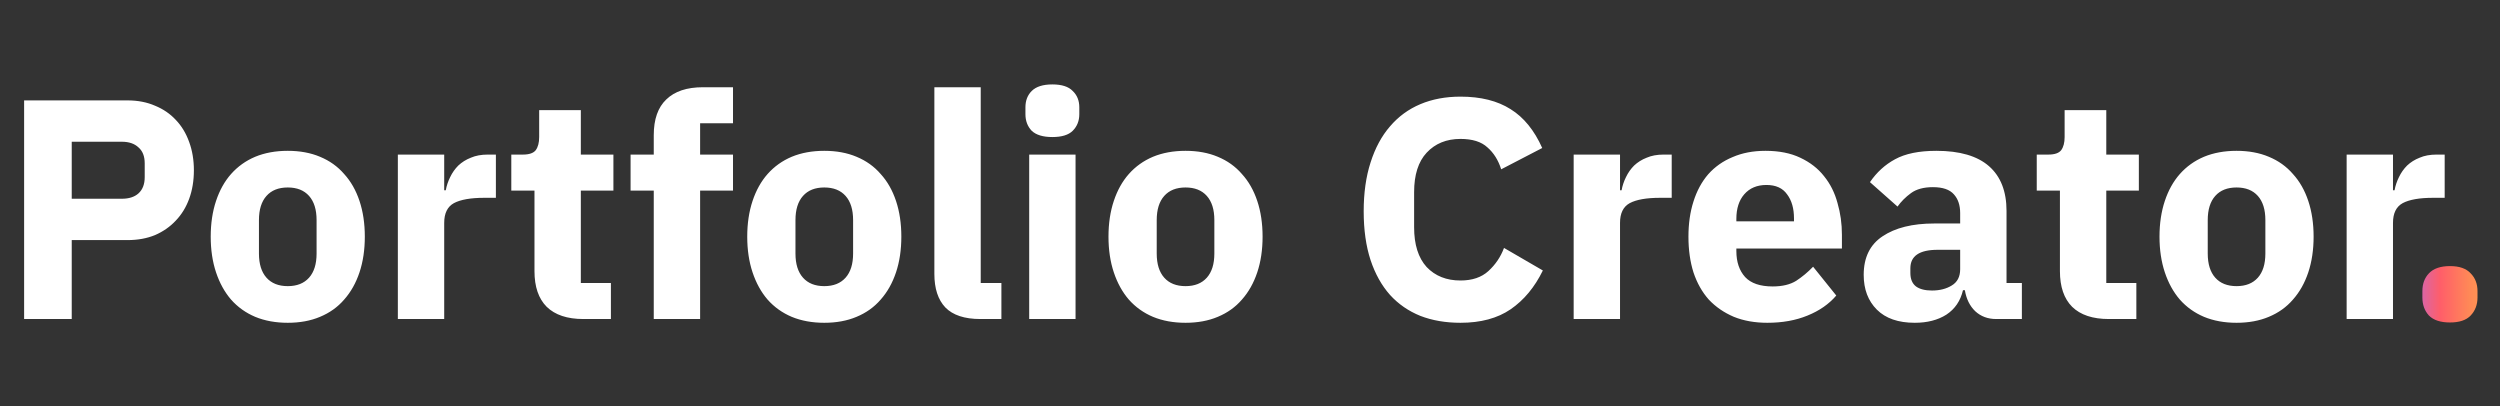 <svg width="431" height="70" viewBox="0 0 431 70" fill="none" xmlns="http://www.w3.org/2000/svg">
<rect x="0" y="0" width="431" height="70" fill="#333333" stroke="none"/>
<path d="M422.37 55.594C420.75 55.594 419.544 55.198 418.752 54.406C417.996 53.578 417.618 52.534 417.618 51.274V50.194C417.618 48.934 417.996 47.908 418.752 47.116C419.544 46.288 420.75 45.874 422.37 45.874C423.99 45.874 425.178 46.288 425.934 47.116C426.726 47.908 427.122 48.934 427.122 50.194V51.274C427.122 52.534 426.726 53.578 425.934 54.406C425.178 55.198 423.99 55.594 422.37 55.594Z" fill="url(#paint0_linear_87_4)"/>
<path d="M4.158 55V17.308H21.978C23.742 17.308 25.326 17.614 26.73 18.226C28.134 18.802 29.322 19.612 30.294 20.656C31.302 21.7 32.076 22.978 32.616 24.49C33.156 25.966 33.426 27.586 33.426 29.35C33.426 31.15 33.156 32.788 32.616 34.264C32.076 35.74 31.302 37 30.294 38.044C29.322 39.088 28.134 39.916 26.73 40.528C25.326 41.104 23.742 41.392 21.978 41.392H12.366V55H4.158ZM12.366 34.264H21.006C22.23 34.264 23.184 33.958 23.868 33.346C24.588 32.698 24.948 31.762 24.948 30.538V28.162C24.948 26.938 24.588 26.02 23.868 25.408C23.184 24.76 22.23 24.436 21.006 24.436H12.366V34.264ZM49.611 55.648C47.523 55.648 45.651 55.306 43.995 54.622C42.375 53.938 40.989 52.948 39.837 51.652C38.721 50.356 37.857 48.79 37.245 46.954C36.633 45.118 36.327 43.066 36.327 40.798C36.327 38.53 36.633 36.478 37.245 34.642C37.857 32.806 38.721 31.258 39.837 29.998C40.989 28.702 42.375 27.712 43.995 27.028C45.651 26.344 47.523 26.002 49.611 26.002C51.699 26.002 53.553 26.344 55.173 27.028C56.829 27.712 58.215 28.702 59.331 29.998C60.483 31.258 61.365 32.806 61.977 34.642C62.589 36.478 62.895 38.53 62.895 40.798C62.895 43.066 62.589 45.118 61.977 46.954C61.365 48.79 60.483 50.356 59.331 51.652C58.215 52.948 56.829 53.938 55.173 54.622C53.553 55.306 51.699 55.648 49.611 55.648ZM49.611 49.33C51.195 49.33 52.419 48.844 53.283 47.872C54.147 46.9 54.579 45.514 54.579 43.714V37.936C54.579 36.136 54.147 34.75 53.283 33.778C52.419 32.806 51.195 32.32 49.611 32.32C48.027 32.32 46.803 32.806 45.939 33.778C45.075 34.75 44.643 36.136 44.643 37.936V43.714C44.643 45.514 45.075 46.9 45.939 47.872C46.803 48.844 48.027 49.33 49.611 49.33ZM68.589 55V26.65H76.581V32.806H76.851C76.995 32.014 77.247 31.258 77.607 30.538C77.967 29.782 78.435 29.116 79.011 28.54C79.623 27.964 80.343 27.514 81.171 27.19C81.999 26.83 82.971 26.65 84.087 26.65H85.491V34.102H83.493C81.153 34.102 79.407 34.408 78.255 35.02C77.139 35.632 76.581 36.766 76.581 38.422V55H68.589ZM100.568 55C97.796 55 95.69 54.298 94.25 52.894C92.846 51.49 92.144 49.438 92.144 46.738V32.86H88.148V26.65H90.146C91.226 26.65 91.964 26.398 92.36 25.894C92.756 25.354 92.954 24.598 92.954 23.626V18.982H100.136V26.65H105.752V32.86H100.136V48.79H105.32V55H100.568ZM112.708 32.86H108.712V26.65H112.708V23.302C112.708 20.566 113.428 18.514 114.868 17.146C116.308 15.742 118.414 15.04 121.186 15.04H126.37V21.25H120.7V26.65H126.37V32.86H120.7V55H112.708V32.86ZM142.107 55.648C140.019 55.648 138.147 55.306 136.491 54.622C134.871 53.938 133.485 52.948 132.333 51.652C131.217 50.356 130.353 48.79 129.741 46.954C129.129 45.118 128.823 43.066 128.823 40.798C128.823 38.53 129.129 36.478 129.741 34.642C130.353 32.806 131.217 31.258 132.333 29.998C133.485 28.702 134.871 27.712 136.491 27.028C138.147 26.344 140.019 26.002 142.107 26.002C144.195 26.002 146.049 26.344 147.669 27.028C149.325 27.712 150.711 28.702 151.827 29.998C152.979 31.258 153.861 32.806 154.473 34.642C155.085 36.478 155.391 38.53 155.391 40.798C155.391 43.066 155.085 45.118 154.473 46.954C153.861 48.79 152.979 50.356 151.827 51.652C150.711 52.948 149.325 53.938 147.669 54.622C146.049 55.306 144.195 55.648 142.107 55.648ZM142.107 49.33C143.691 49.33 144.915 48.844 145.779 47.872C146.643 46.9 147.075 45.514 147.075 43.714V37.936C147.075 36.136 146.643 34.75 145.779 33.778C144.915 32.806 143.691 32.32 142.107 32.32C140.523 32.32 139.299 32.806 138.435 33.778C137.571 34.75 137.139 36.136 137.139 37.936V43.714C137.139 45.514 137.571 46.9 138.435 47.872C139.299 48.844 140.523 49.33 142.107 49.33ZM169.023 55C166.287 55 164.271 54.334 162.975 53.002C161.715 51.67 161.085 49.744 161.085 47.224V15.04H169.077V48.79H172.641V55H169.023ZM181.429 23.626C179.809 23.626 178.621 23.266 177.865 22.546C177.145 21.79 176.785 20.836 176.785 19.684V18.496C176.785 17.344 177.145 16.408 177.865 15.688C178.621 14.932 179.809 14.554 181.429 14.554C183.049 14.554 184.219 14.932 184.939 15.688C185.695 16.408 186.073 17.344 186.073 18.496V19.684C186.073 20.836 185.695 21.79 184.939 22.546C184.219 23.266 183.049 23.626 181.429 23.626ZM177.433 26.65H185.425V55H177.433V26.65ZM204.386 55.648C202.298 55.648 200.426 55.306 198.77 54.622C197.15 53.938 195.764 52.948 194.612 51.652C193.496 50.356 192.632 48.79 192.02 46.954C191.408 45.118 191.102 43.066 191.102 40.798C191.102 38.53 191.408 36.478 192.02 34.642C192.632 32.806 193.496 31.258 194.612 29.998C195.764 28.702 197.15 27.712 198.77 27.028C200.426 26.344 202.298 26.002 204.386 26.002C206.474 26.002 208.328 26.344 209.948 27.028C211.604 27.712 212.99 28.702 214.106 29.998C215.258 31.258 216.14 32.806 216.752 34.642C217.364 36.478 217.67 38.53 217.67 40.798C217.67 43.066 217.364 45.118 216.752 46.954C216.14 48.79 215.258 50.356 214.106 51.652C212.99 52.948 211.604 53.938 209.948 54.622C208.328 55.306 206.474 55.648 204.386 55.648ZM204.386 49.33C205.97 49.33 207.194 48.844 208.058 47.872C208.922 46.9 209.354 45.514 209.354 43.714V37.936C209.354 36.136 208.922 34.75 208.058 33.778C207.194 32.806 205.97 32.32 204.386 32.32C202.802 32.32 201.578 32.806 200.714 33.778C199.85 34.75 199.418 36.136 199.418 37.936V43.714C199.418 45.514 199.85 46.9 200.714 47.872C201.578 48.844 202.802 49.33 204.386 49.33ZM251.786 55.648C249.23 55.648 246.926 55.252 244.874 54.46C242.822 53.632 241.076 52.426 239.636 50.842C238.196 49.222 237.08 47.224 236.288 44.848C235.496 42.436 235.1 39.628 235.1 36.424C235.1 33.256 235.496 30.448 236.288 28C237.08 25.516 238.196 23.446 239.636 21.79C241.076 20.098 242.822 18.82 244.874 17.956C246.926 17.092 249.23 16.66 251.786 16.66C255.278 16.66 258.158 17.38 260.426 18.82C262.694 20.224 264.512 22.456 265.88 25.516L258.806 29.188C258.302 27.604 257.51 26.344 256.43 25.408C255.386 24.436 253.838 23.95 251.786 23.95C249.374 23.95 247.43 24.742 245.954 26.326C244.514 27.874 243.794 30.142 243.794 33.13V39.178C243.794 42.166 244.514 44.452 245.954 46.036C247.43 47.584 249.374 48.358 251.786 48.358C253.802 48.358 255.404 47.818 256.592 46.738C257.816 45.622 258.716 44.29 259.292 42.742L265.988 46.63C264.584 49.51 262.73 51.742 260.426 53.326C258.158 54.874 255.278 55.648 251.786 55.648ZM271.3 55V26.65H279.292V32.806H279.562C279.706 32.014 279.958 31.258 280.318 30.538C280.678 29.782 281.146 29.116 281.722 28.54C282.334 27.964 283.054 27.514 283.882 27.19C284.71 26.83 285.682 26.65 286.798 26.65H288.202V34.102H286.204C283.864 34.102 282.118 34.408 280.966 35.02C279.85 35.632 279.292 36.766 279.292 38.422V55H271.3ZM304.695 55.648C302.535 55.648 300.609 55.306 298.917 54.622C297.225 53.902 295.785 52.912 294.597 51.652C293.445 50.356 292.563 48.79 291.951 46.954C291.375 45.118 291.087 43.066 291.087 40.798C291.087 38.566 291.375 36.55 291.951 34.75C292.527 32.914 293.373 31.348 294.489 30.052C295.641 28.756 297.045 27.766 298.701 27.082C300.357 26.362 302.247 26.002 304.371 26.002C306.711 26.002 308.709 26.398 310.365 27.19C312.057 27.982 313.425 29.044 314.469 30.376C315.549 31.708 316.323 33.256 316.791 35.02C317.295 36.748 317.547 38.566 317.547 40.474V42.85H299.349V43.282C299.349 45.154 299.853 46.648 300.861 47.764C301.869 48.844 303.453 49.384 305.613 49.384C307.269 49.384 308.619 49.06 309.663 48.412C310.707 47.728 311.679 46.918 312.579 45.982L316.575 50.95C315.315 52.426 313.659 53.578 311.607 54.406C309.591 55.234 307.287 55.648 304.695 55.648ZM304.533 31.888C302.913 31.888 301.635 32.428 300.699 33.508C299.799 34.552 299.349 35.956 299.349 37.72V38.152H309.285V37.666C309.285 35.938 308.889 34.552 308.097 33.508C307.341 32.428 306.153 31.888 304.533 31.888ZM344.143 55C342.703 55 341.497 54.55 340.525 53.65C339.589 52.75 338.995 51.544 338.743 50.032H338.419C337.987 51.868 337.033 53.272 335.557 54.244C334.081 55.18 332.263 55.648 330.103 55.648C327.259 55.648 325.081 54.892 323.569 53.38C322.057 51.868 321.301 49.87 321.301 47.386C321.301 44.398 322.381 42.184 324.541 40.744C326.737 39.268 329.707 38.53 333.451 38.53H337.933V36.748C337.933 35.38 337.573 34.3 336.853 33.508C336.133 32.68 334.927 32.266 333.235 32.266C331.651 32.266 330.391 32.608 329.455 33.292C328.519 33.976 327.745 34.75 327.133 35.614L322.381 31.402C323.533 29.71 324.973 28.396 326.701 27.46C328.465 26.488 330.841 26.002 333.829 26.002C337.861 26.002 340.885 26.884 342.901 28.648C344.917 30.412 345.925 32.986 345.925 36.37V48.79H348.571V55H344.143ZM333.073 50.086C334.405 50.086 335.539 49.798 336.475 49.222C337.447 48.646 337.933 47.71 337.933 46.414V43.066H334.045C330.913 43.066 329.347 44.128 329.347 46.252V47.062C329.347 48.106 329.671 48.88 330.319 49.384C330.967 49.852 331.885 50.086 333.073 50.086ZM363.555 55C360.783 55 358.677 54.298 357.237 52.894C355.833 51.49 355.131 49.438 355.131 46.738V32.86H351.135V26.65H353.133C354.213 26.65 354.951 26.398 355.347 25.894C355.743 25.354 355.941 24.598 355.941 23.626V18.982H363.123V26.65H368.739V32.86H363.123V48.79H368.307V55H363.555ZM385.582 55.648C383.494 55.648 381.622 55.306 379.966 54.622C378.346 53.938 376.96 52.948 375.808 51.652C374.692 50.356 373.828 48.79 373.216 46.954C372.604 45.118 372.298 43.066 372.298 40.798C372.298 38.53 372.604 36.478 373.216 34.642C373.828 32.806 374.692 31.258 375.808 29.998C376.96 28.702 378.346 27.712 379.966 27.028C381.622 26.344 383.494 26.002 385.582 26.002C387.67 26.002 389.524 26.344 391.144 27.028C392.8 27.712 394.186 28.702 395.302 29.998C396.454 31.258 397.336 32.806 397.948 34.642C398.56 36.478 398.866 38.53 398.866 40.798C398.866 43.066 398.56 45.118 397.948 46.954C397.336 48.79 396.454 50.356 395.302 51.652C394.186 52.948 392.8 53.938 391.144 54.622C389.524 55.306 387.67 55.648 385.582 55.648ZM385.582 49.33C387.166 49.33 388.39 48.844 389.254 47.872C390.118 46.9 390.55 45.514 390.55 43.714V37.936C390.55 36.136 390.118 34.75 389.254 33.778C388.39 32.806 387.166 32.32 385.582 32.32C383.998 32.32 382.774 32.806 381.91 33.778C381.046 34.75 380.614 36.136 380.614 37.936V43.714C380.614 45.514 381.046 46.9 381.91 47.872C382.774 48.844 383.998 49.33 385.582 49.33ZM404.56 55V26.65H412.552V32.806H412.822C412.966 32.014 413.218 31.258 413.578 30.538C413.938 29.782 414.406 29.116 414.982 28.54C415.594 27.964 416.314 27.514 417.142 27.19C417.97 26.83 418.942 26.65 420.058 26.65H421.462V34.102H419.464C417.124 34.102 415.378 34.408 414.226 35.02C413.11 35.632 412.552 36.766 412.552 38.422V55H404.56Z" fill="white"/>
<defs>
<linearGradient id="paint0_linear_87_4" x1="414" y1="70" x2="431" y2="70" gradientUnits="userSpaceOnUse">
<stop stop-color="#B16CEA"/>
<stop offset="0.395" stop-color="#FF5E69"/>
<stop offset="0.699" stop-color="#FF8A56"/>
<stop offset="1" stop-color="#FFA84B"/>
</linearGradient>
</defs>
</svg>
